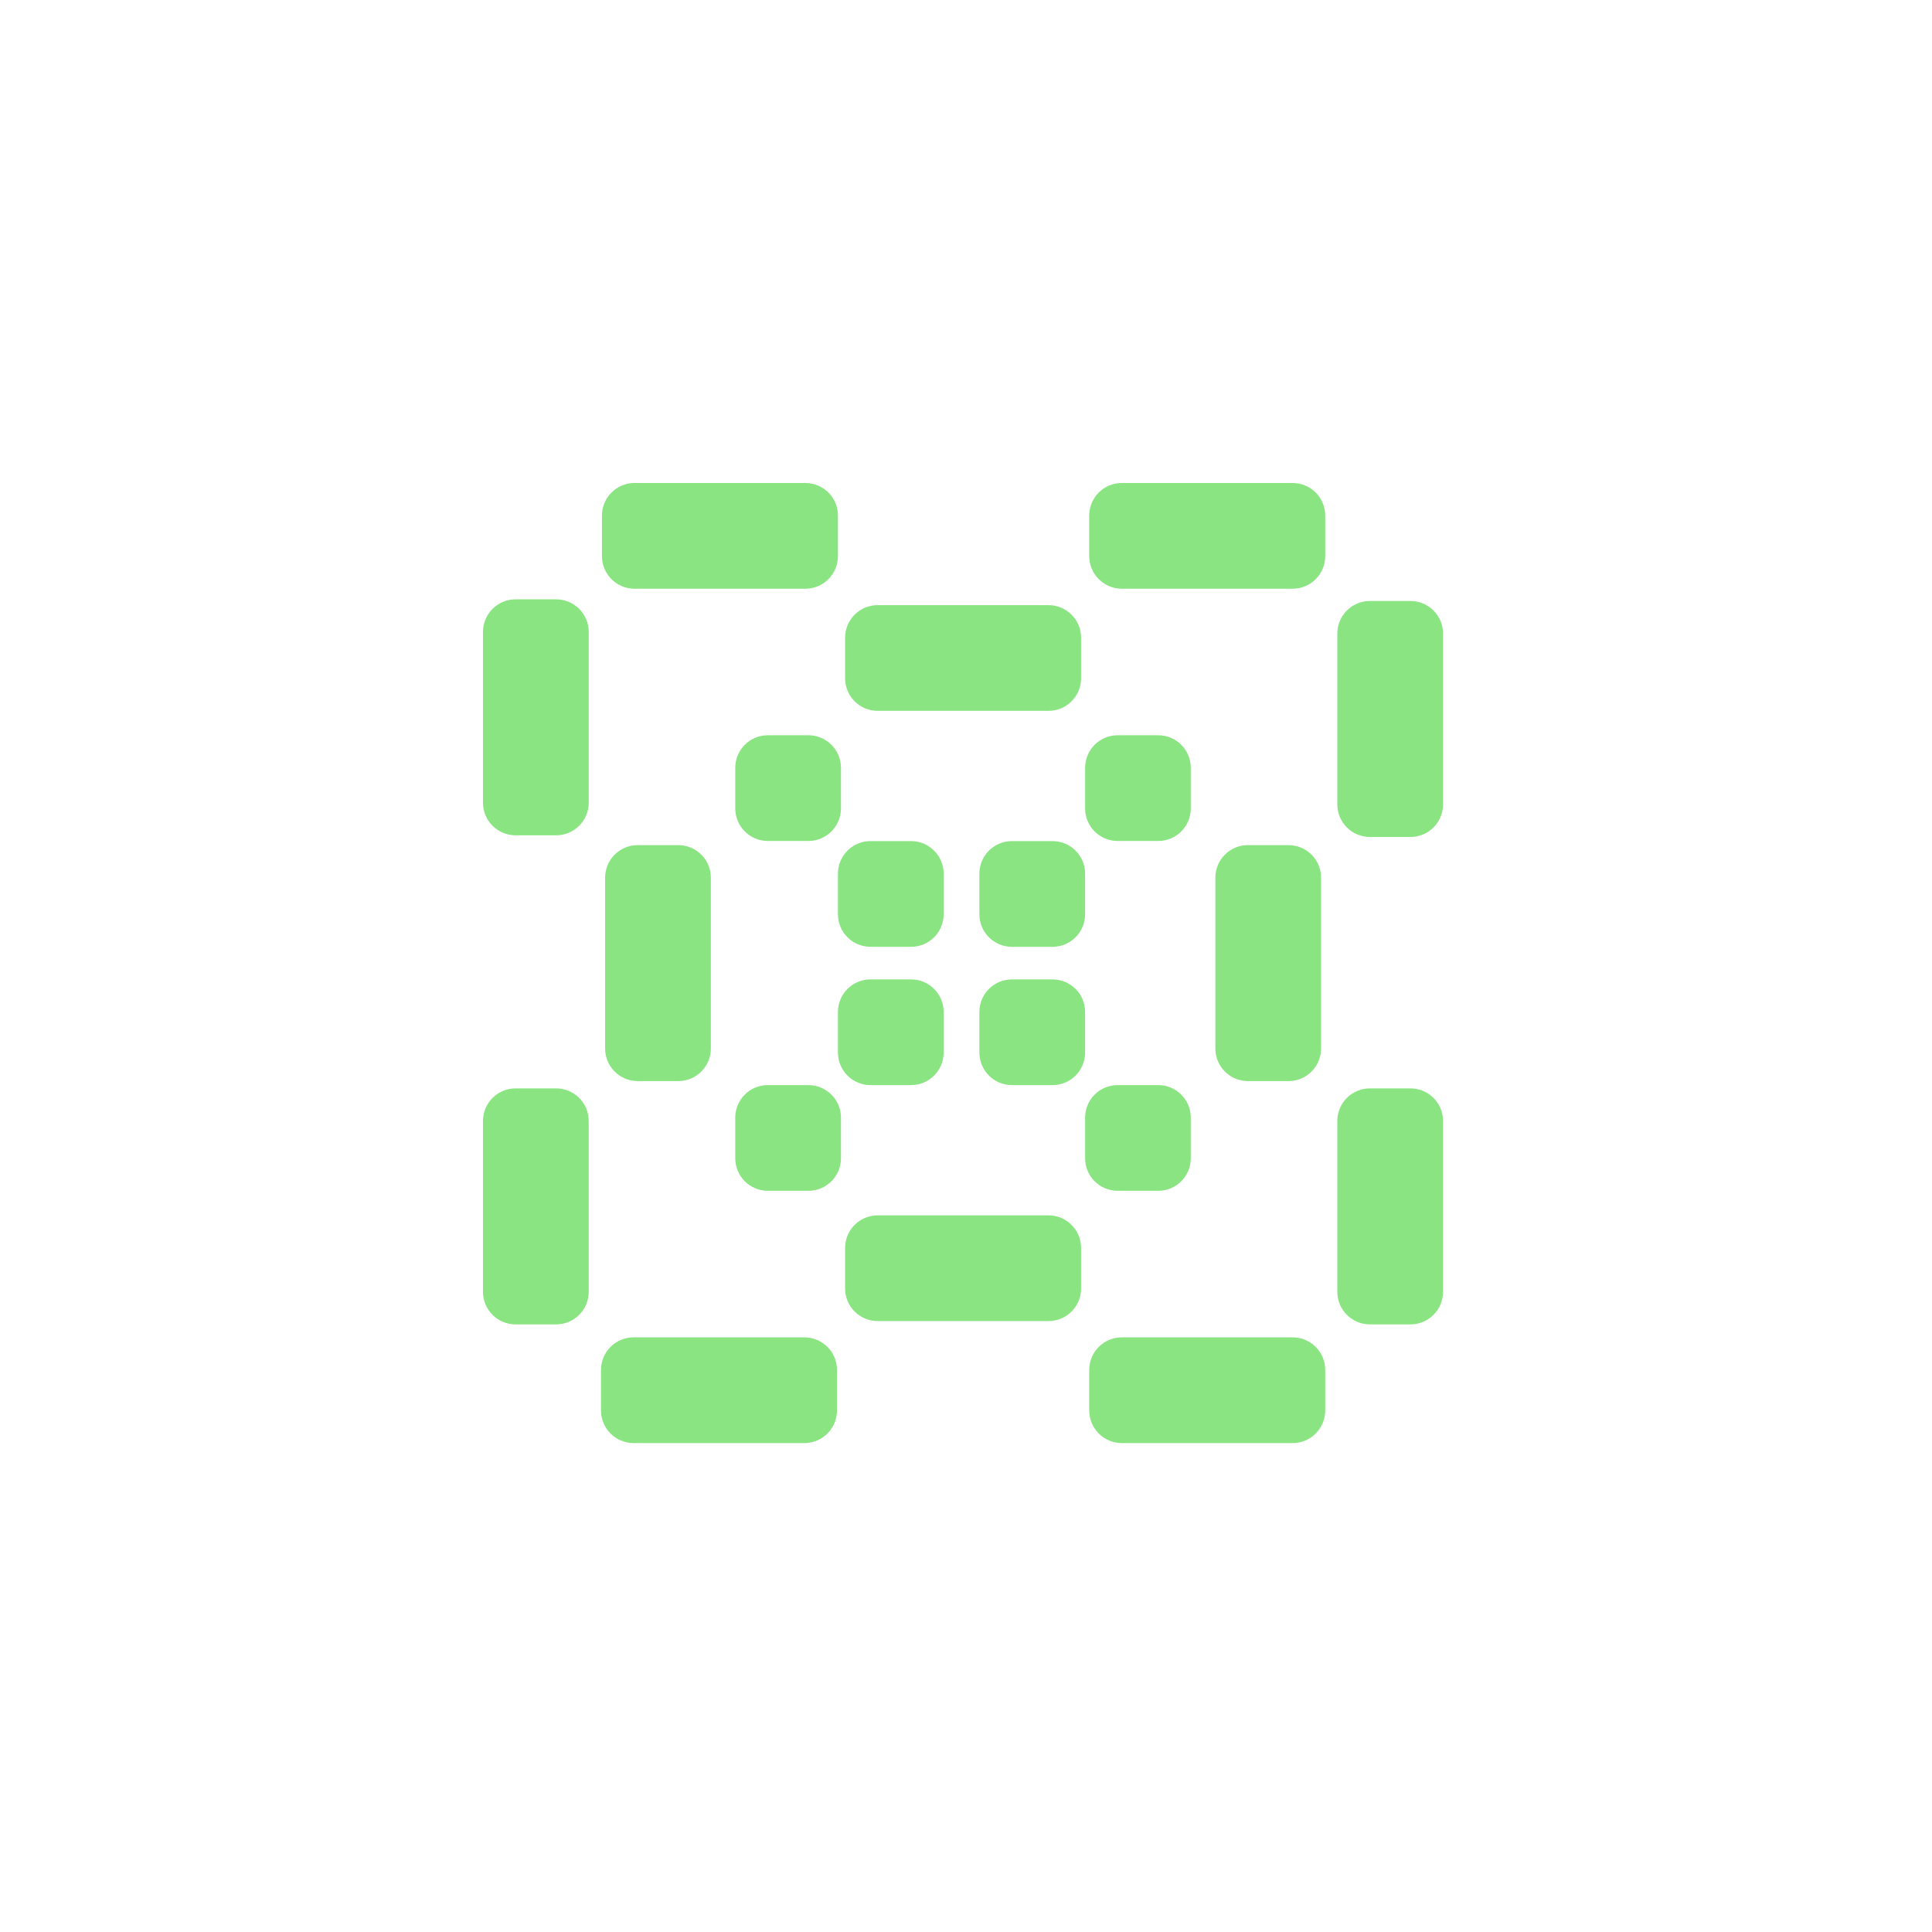 <svg width="60" height="60" viewBox="0 0 60 60" fill="none" xmlns="http://www.w3.org/2000/svg">
<path fill-rule="evenodd" clip-rule="evenodd" d="M25.011 15H19.705C19.147 15 18.694 15.453 18.694 16.011V17.271C18.694 17.83 19.147 18.283 19.705 18.283H25.011C25.57 18.283 26.023 17.83 26.023 17.271V16.011C26.023 15.453 25.57 15 25.011 15ZM23.845 22.834H25.105C25.664 22.834 26.117 23.287 26.117 23.846V25.106C26.117 25.664 25.664 26.117 25.105 26.117H23.845C23.287 26.117 22.834 25.664 22.834 25.106V23.846C22.834 23.287 23.287 22.834 23.845 22.834ZM28.294 26.121H27.034C26.476 26.121 26.023 26.574 26.023 27.133V28.393C26.023 28.951 26.476 29.404 27.034 29.404H28.294C28.853 29.404 29.306 28.951 29.306 28.393V27.133C29.306 26.574 28.853 26.121 28.294 26.121ZM19.804 26.246H21.064C21.623 26.246 22.076 26.698 22.076 27.257V32.563C22.076 33.121 21.623 33.574 21.064 33.574H19.804C19.245 33.574 18.793 33.121 18.793 32.563V27.257C18.793 26.698 19.245 26.246 19.804 26.246ZM38.755 26.246H40.015C40.574 26.246 41.027 26.698 41.027 27.257V32.563C41.027 33.121 40.574 33.574 40.015 33.574H38.755C38.197 33.574 37.744 33.121 37.744 32.563V27.257C37.744 26.698 38.197 26.246 38.755 26.246ZM32.687 30.416H31.427C30.868 30.416 30.416 30.869 30.416 31.427V32.687C30.416 33.246 30.868 33.699 31.427 33.699H32.687C33.246 33.699 33.699 33.246 33.699 32.687V31.427C33.699 30.869 33.246 30.416 32.687 30.416ZM34.71 33.699H35.97C36.529 33.699 36.981 34.151 36.981 34.71V35.97C36.981 36.529 36.529 36.981 35.97 36.981H34.71C34.151 36.981 33.699 36.529 33.699 35.97V34.71C33.699 34.151 34.151 33.699 34.71 33.699ZM32.687 26.121H31.427C30.868 26.121 30.416 26.574 30.416 27.133V28.393C30.416 28.951 30.868 29.404 31.427 29.404H32.687C33.246 29.404 33.699 28.951 33.699 28.393V27.133C33.699 26.574 33.246 26.121 32.687 26.121ZM34.71 22.834H35.97C36.529 22.834 36.981 23.287 36.981 23.846V25.106C36.981 25.664 36.529 26.117 35.97 26.117H34.71C34.151 26.117 33.699 25.664 33.699 25.106V23.846C33.699 23.287 34.151 22.834 34.71 22.834ZM28.294 30.416H27.034C26.476 30.416 26.023 30.869 26.023 31.427V32.687C26.023 33.246 26.476 33.699 27.034 33.699H28.294C28.853 33.699 29.306 33.246 29.306 32.687V31.427C29.306 30.869 28.853 30.416 28.294 30.416ZM23.845 33.699H25.105C25.664 33.699 26.117 34.151 26.117 34.71V35.97C26.117 36.529 25.664 36.981 25.105 36.981H23.845C23.287 36.981 22.834 36.529 22.834 35.97V34.71C22.834 34.151 23.287 33.699 23.845 33.699ZM34.838 15H40.144C40.703 15 41.156 15.453 41.156 16.011V17.271C41.156 17.83 40.703 18.283 40.144 18.283H34.838C34.28 18.283 33.827 17.83 33.827 17.271V16.011C33.827 15.453 34.28 15 34.838 15ZM24.981 41.533H19.676C19.117 41.533 18.664 41.986 18.664 42.544V43.804C18.664 44.363 19.117 44.816 19.676 44.816H24.981C25.54 44.816 25.993 44.363 25.993 43.804V42.544C25.993 41.986 25.54 41.533 24.981 41.533ZM34.838 41.533H40.144C40.703 41.533 41.156 41.986 41.156 42.544V43.804C41.156 44.363 40.703 44.816 40.144 44.816H34.838C34.28 44.816 33.827 44.363 33.827 43.804V42.544C33.827 41.986 34.28 41.533 34.838 41.533ZM17.271 18.613H16.011C15.453 18.613 15 19.066 15 19.624V24.93C15 25.489 15.453 25.941 16.011 25.941H17.271C17.83 25.941 18.283 25.489 18.283 24.93V19.624C18.283 19.066 17.83 18.613 17.271 18.613ZM42.544 18.664H43.804C44.362 18.664 44.815 19.117 44.815 19.676V24.981C44.815 25.54 44.362 25.993 43.804 25.993H42.544C41.985 25.993 41.532 25.54 41.532 24.981V19.676C41.532 19.117 41.985 18.664 42.544 18.664ZM32.562 18.793H27.257C26.698 18.793 26.245 19.246 26.245 19.804V21.064C26.245 21.623 26.698 22.076 27.257 22.076H32.562C33.121 22.076 33.574 21.623 33.574 21.064V19.804C33.574 19.246 33.121 18.793 32.562 18.793ZM27.257 37.744H32.562C33.121 37.744 33.574 38.197 33.574 38.756V40.016C33.574 40.574 33.121 41.027 32.562 41.027H27.257C26.698 41.027 26.245 40.574 26.245 40.016V38.756C26.245 38.197 26.698 37.744 27.257 37.744ZM17.271 33.801H16.011C15.453 33.801 15 34.254 15 34.813V40.119C15 40.677 15.453 41.13 16.011 41.13H17.271C17.83 41.13 18.283 40.677 18.283 40.119V34.813C18.283 34.254 17.83 33.801 17.271 33.801ZM42.544 33.801H43.804C44.362 33.801 44.815 34.254 44.815 34.813V40.119C44.815 40.677 44.362 41.13 43.804 41.13H42.544C41.985 41.13 41.532 40.677 41.532 40.119V34.813C41.532 34.254 41.985 33.801 42.544 33.801Z" fill="#89E481"/>
</svg>
